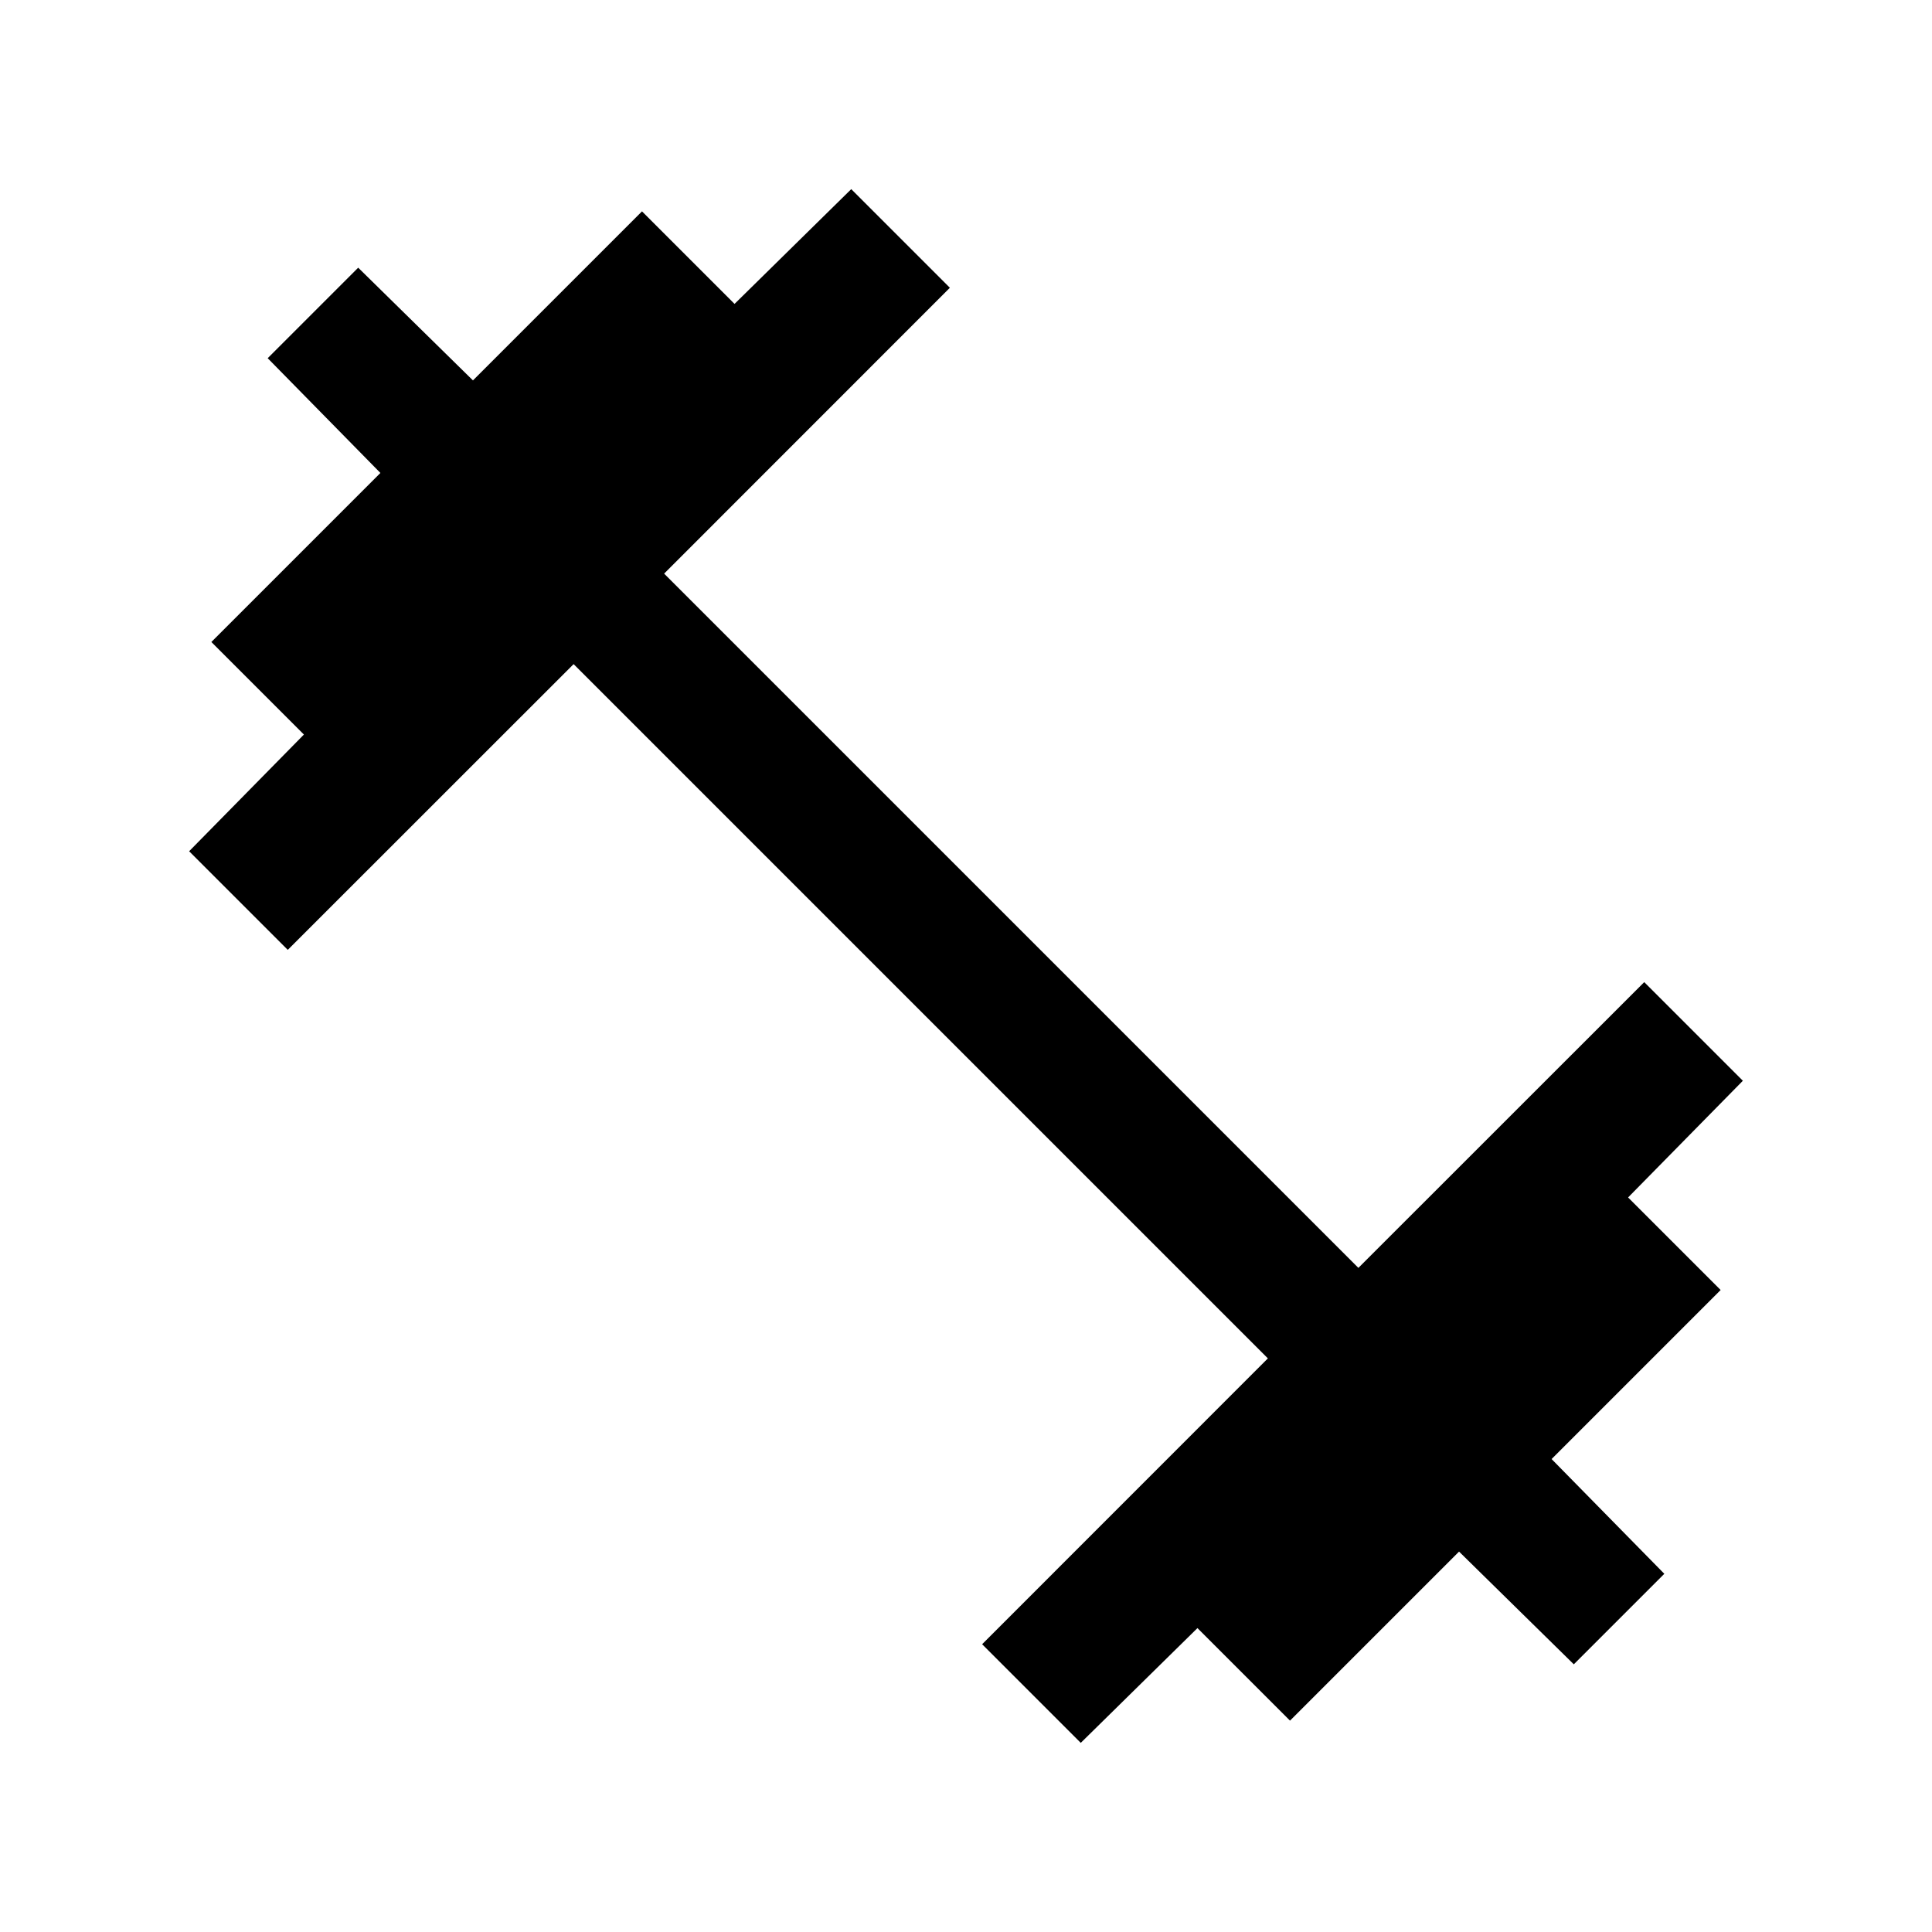 <svg xmlns="http://www.w3.org/2000/svg" height="20" width="20"><path d="m11.188 18.042-1.021-1.021 2.958-2.959-7.187-7.187-2.959 2.958-1.021-1.021 1.188-1.208-.958-.958 1.75-1.75-1.167-1.188.937-.937 1.188 1.167 1.75-1.75.958.958 1.208-1.188 1.021 1.021-2.958 2.959 7.187 7.187 2.959-2.958 1.021 1.021-1.188 1.208.958.958-1.75 1.75 1.167 1.188-.937.937-1.188-1.167-1.75 1.75-.958-.958Z"/></svg>